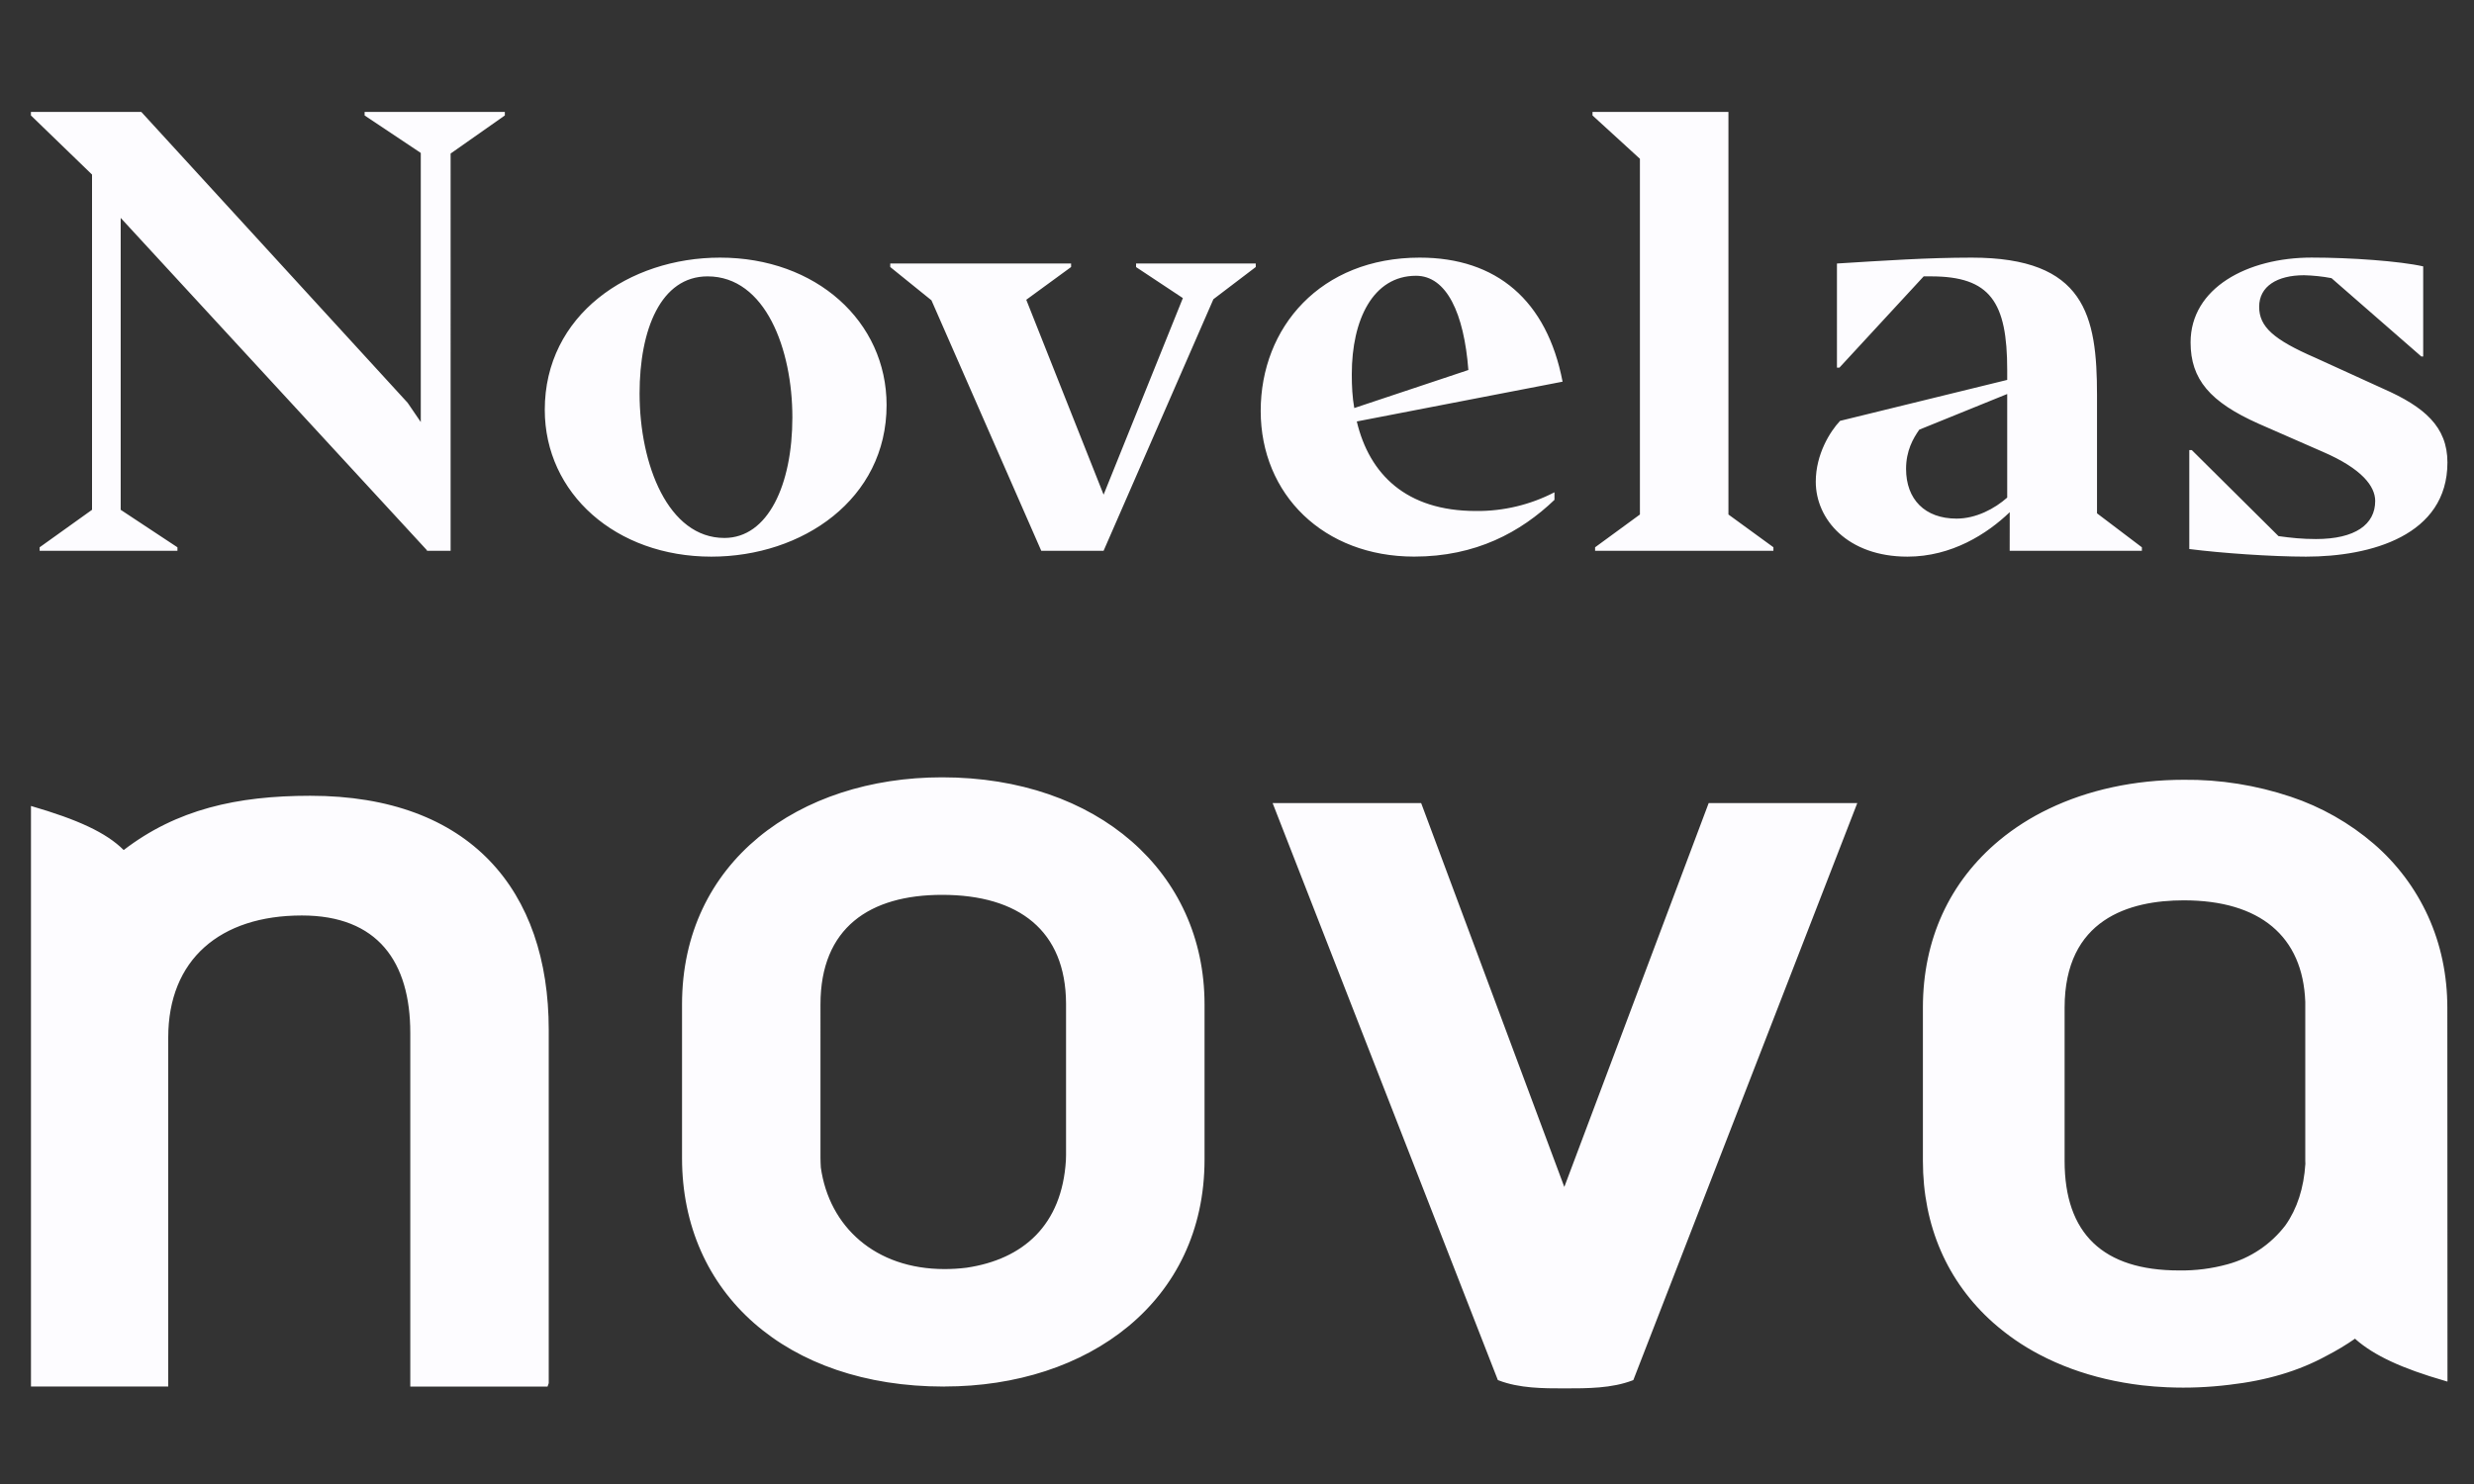 <?xml version="1.0" encoding="utf-8"?>
<!-- Generator: Adobe Illustrator 16.0.0, SVG Export Plug-In . SVG Version: 6.00 Build 0)  -->
<!DOCTYPE svg PUBLIC "-//W3C//DTD SVG 1.1//EN" "http://www.w3.org/Graphics/SVG/1.1/DTD/svg11.dtd">
<svg version="1.1" id="Capa_1" xmlns="http://www.w3.org/2000/svg" xmlns:xlink="http://www.w3.org/1999/xlink" x="0px" y="0px"
	 width="50px" height="30px" viewBox="0 0 50 30" enable-background="new 0 0 50 30" xml:space="preserve">
<rect x="0" y="0" width="50" height="30" fill="#333333" stroke="none"/>
<g>
	<g>
		<path fill="#FDFCFF" d="M7.369,2.263v0.071l1.135,0.758v5.44l-0.266-0.39L2.856,2.263H0.625v0.071L1.86,3.529v6.777l-1.059,0.758
			v0.071h2.785v-0.071l-1.147-0.758V4.405l6.189,6.718v0.012h0.479V3.104l1.096-0.77V2.263H7.369z M16.014,8.437
			c0-1.373-0.542-2.85-1.714-2.85c-0.946,0-1.374,1.077-1.374,2.365c0,1.444,0.579,2.923,1.714,2.923
			C15.522,10.875,16.014,9.799,16.014,8.437 M11.01,8.284c0-1.916,1.702-3.076,3.542-3.076c1.942,0,3.366,1.29,3.366,2.981
			c0,1.905-1.702,3.064-3.542,3.064C12.448,11.253,11.01,9.976,11.01,8.284 M18.825,6.071l-0.833-0.673V5.327h3.655v0.071
			L20.741,6.06L22.304,10l1.602-3.974l-0.946-0.627V5.327h2.419v0.071l-0.856,0.651l-2.219,5.085h-1.26L18.825,6.071z M27.37,8.249
			l2.306-0.769c-0.088-1.147-0.44-1.905-1.058-1.905c-0.869,0-1.298,0.888-1.298,1.987C27.319,7.799,27.332,8.036,27.37,8.249
			 M25.479,8.308c0-1.692,1.21-3.1,3.214-3.1c1.551,0,2.571,0.864,2.887,2.508l-0.491,0.095L27.421,8.52
			c0.253,1.064,0.995,1.81,2.407,1.81c0.553,0.006,1.097-0.124,1.588-0.378v0.153c-0.682,0.652-1.588,1.147-2.836,1.147
			C26.754,11.252,25.48,9.999,25.479,8.308 M33.143,3.21l-0.958-0.876V2.263h2.747v8.138l0.909,0.662v0.072h-3.604v-0.071
			l0.906-0.663V3.21z M40.566,10.059V7.965l-1.777,0.721c-0.125,0.178-0.267,0.426-0.267,0.793c0,0.615,0.38,1.005,1.021,1.005
			C39.937,10.484,40.314,10.283,40.566,10.059z M40.617,10.354c-0.454,0.437-1.173,0.899-2.067,0.899
			c-1.211,0-1.853-0.757-1.853-1.515c0-0.556,0.29-1.017,0.491-1.23l3.378-0.828V7.479c0-1.372-0.341-1.892-1.538-1.892h-0.15
			l-1.703,1.845h-0.05V5.327c0.958-0.059,1.828-0.119,2.723-0.119c2.293,0,2.533,1.171,2.533,2.779v2.39l0.907,0.687v0.071h-2.672
			L40.617,10.354L40.617,10.354z M44.246,11.099v-2h0.051l1.752,1.739c0.251,0.035,0.479,0.059,0.757,0.059
			c0.795,0,1.197-0.296,1.197-0.769c0-0.296-0.265-0.651-1.058-0.994l-1.297-0.568c-0.983-0.438-1.376-0.898-1.376-1.644
			c0-1.1,1.147-1.715,2.446-1.715c0.795,0,1.778,0.071,2.255,0.178v1.822h-0.037L47.12,5.623c-0.184-0.035-0.368-0.054-0.554-0.059
			c-0.544,0-0.908,0.224-0.908,0.638c0,0.403,0.289,0.663,1.134,1.03l1.375,0.627c0.831,0.366,1.296,0.768,1.296,1.49
			c0,1.478-1.549,1.904-2.86,1.904C45.897,11.252,44.901,11.182,44.246,11.099 M6.271,16.087c-1.484,0-2.7,0.275-3.771,1.097
			c-0.355-0.353-0.925-0.615-1.874-0.891v11.736h2.774v-7.055c0-1.575,1.047-2.467,2.701-2.467c1.533,0,2.191,0.937,2.191,2.375
			v7.148h2.774l0.024-0.069v-7.146C11.089,18.006,9.507,16.087,6.271,16.087 M16.582,20.305c0-1.553,0.998-2.215,2.458-2.215
			c1.551,0,2.497,0.724,2.505,2.195v3.069c0,0.035-0.002,0.069-0.003,0.104c-0.08,1.306-0.859,2-2.011,2.17
			c-0.146,0.018-0.294,0.027-0.442,0.027c-1.399,0-2.331-0.855-2.5-2.054c-0.003-0.064-0.007-0.127-0.007-0.191V20.305z
			 M19.089,28.029c2.896,0,5.255-1.711,5.255-4.588v-3.137c0-2.671-2.165-4.59-5.304-4.59c-2.896,0-5.256,1.712-5.256,4.59v3.106
			c0,2.741,2.12,4.62,5.287,4.62h0.019V28.029z M34.533,16.234l-2.918,7.761l-2.884-7.736l-0.01-0.024H25.72l4.552,11.664
			l0.016,0.006c0.42,0.162,0.902,0.162,1.328,0.162c0.473,0,0.956,0,1.379-0.162l0.015-0.006l4.526-11.664H34.533z M46.19,24.769
			c-0.293,0.385-0.704,0.662-1.17,0.789c-0.319,0.088-0.648,0.13-0.98,0.125c-1.536,0-2.314-0.744-2.314-2.215v-3.096
			c0-1.794,1.311-2.171,2.409-2.171c1.542,0,2.406,0.729,2.455,2.051v3.214l0.002,0.061C46.561,24.017,46.425,24.436,46.19,24.769z
			 M49.464,27.928l-0.003-7.556c0-0.66-0.131-1.282-0.39-1.852c-0.255-0.559-0.627-1.056-1.093-1.459
			c-0.493-0.424-1.065-0.749-1.683-0.955c-0.695-0.232-1.425-0.35-2.157-0.342h-0.006h0.002c-0.997,0-1.935,0.205-2.73,0.588
			c-0.363,0.174-0.694,0.385-0.993,0.632c-1.013,0.84-1.549,2.01-1.549,3.388v3.096c0,1.313,0.491,2.444,1.42,3.271
			c0.284,0.251,0.597,0.467,0.931,0.642c0.21,0.111,0.428,0.207,0.648,0.288c0.446,0.164,0.926,0.276,1.43,0.336
			c0.168,0.02,0.338,0.032,0.512,0.04h0.009c0.413,0.018,0.827,0,1.238-0.05c0.763-0.087,1.407-0.28,1.968-0.586
			c0.202-0.104,0.397-0.221,0.58-0.348l0.01,0.014c0.377,0.33,0.937,0.589,1.802,0.839l0.049,0.015v-0.002L49.464,27.928
			L49.464,27.928z"/>
	</g>
</g>
</svg>
